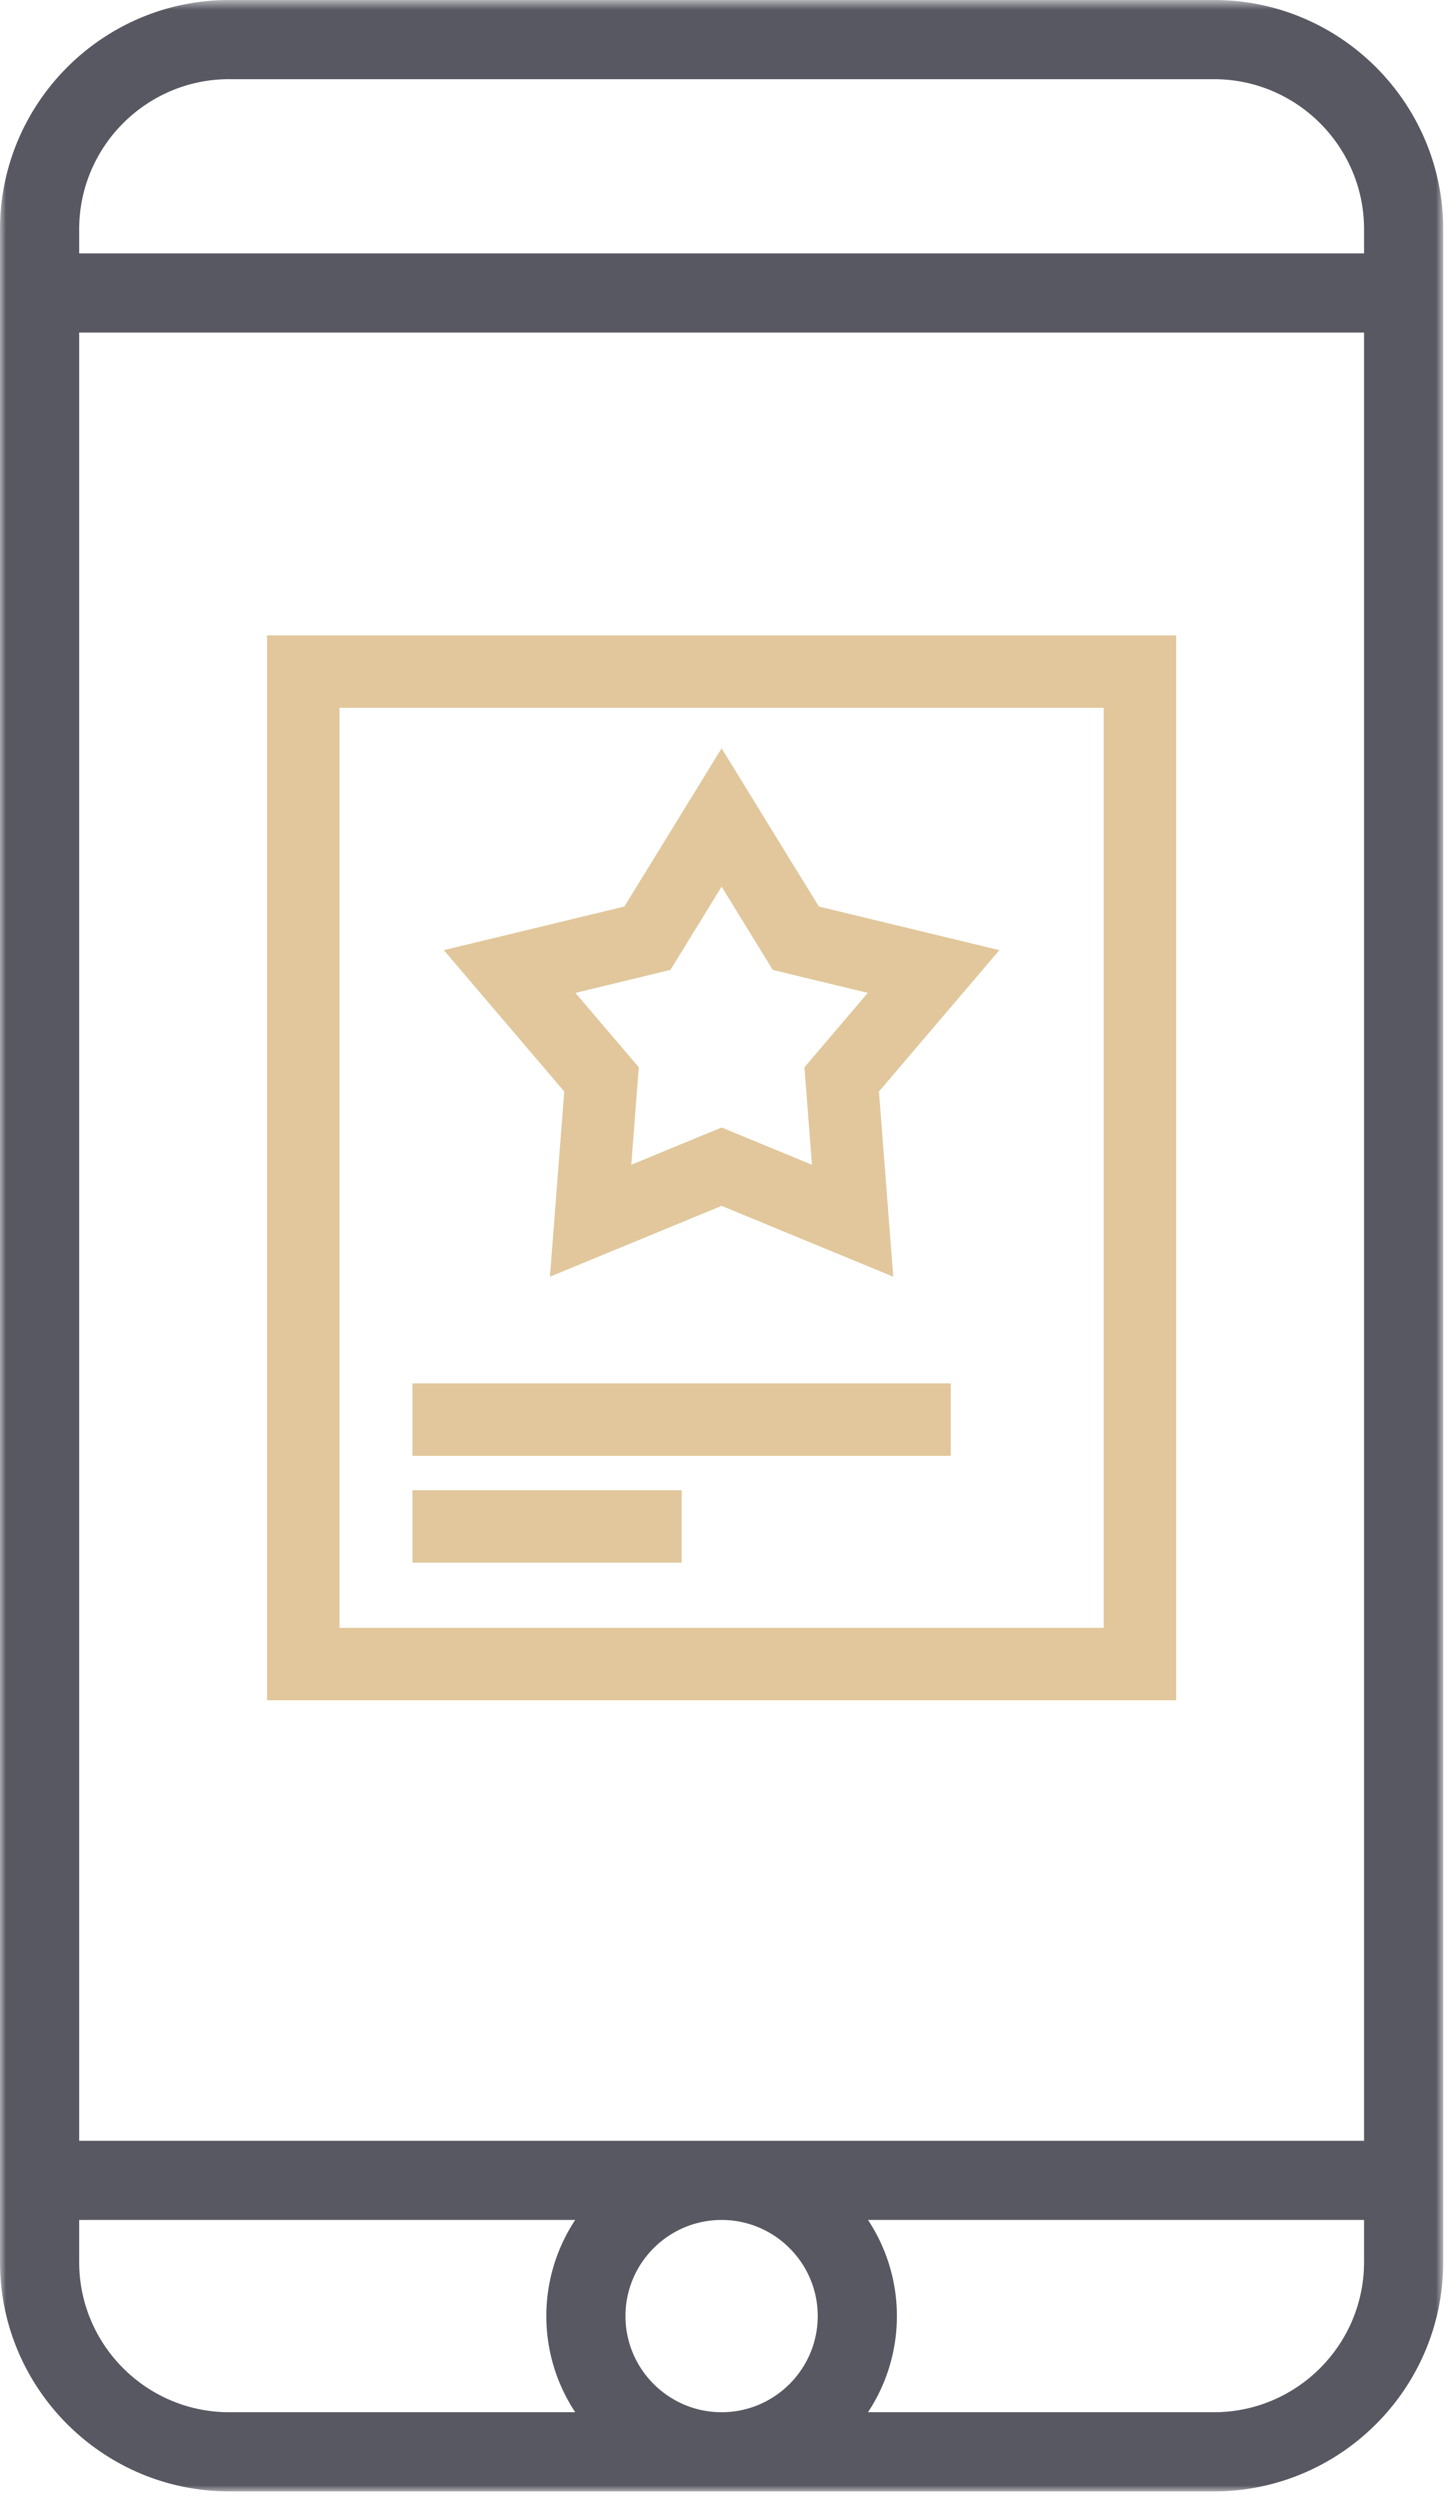 <svg xmlns="http://www.w3.org/2000/svg" xmlns:xlink="http://www.w3.org/1999/xlink" width="121" height="208" viewBox="0 0 121 208">
    <defs>
        <path id="a" d="M120.102.693H0V208h120.102V.693z"/>
        <path id="c" d="M0 208.307h120.102V1H0z"/>
    </defs>
    <g fill="none" fill-rule="evenodd" transform="translate(0 -1)">
        <g transform="translate(0 .307)">
            <mask id="b" fill="#fff">
                <use xlink:href="#a"/>
            </mask>
            <path fill="#575862" d="M101.025 201.412h-28.79a14.493 14.493 0 0 0 2.403-8c0-2.953-.888-5.7-2.402-7.998h41.278v3.509c0 6.886-5.602 12.489-12.49 12.489zm-94.436-12.49v-3.508h41.277a14.494 14.494 0 0 0-2.402 7.998c0 2.953.888 5.7 2.403 8h-28.79c-6.886 0-12.488-5.603-12.488-12.49zm0-10.096h106.926V28.364H6.589v150.462zm61.46 14.586c0 4.41-3.587 8-7.998 8s-8-3.59-8-8c0-4.411 3.589-7.998 8-7.998 4.41 0 7.999 3.587 7.999 7.998zM19.079 7.282h81.947c6.887 0 12.489 5.602 12.489 12.489v2.004H6.589V19.77c0-6.887 5.602-12.49 12.489-12.49zm81.947-6.59H19.078C8.558.693 0 9.253 0 19.772v169.152C0 199.442 8.559 208 19.078 208h81.947c10.519 0 19.077-8.558 19.077-19.077V19.77c0-10.52-8.558-19.078-19.077-19.078z" mask="url(#b)"/>
        </g>
        <mask id="d" fill="#fff">
            <use xlink:href="#c"/>
        </mask>
        <path fill="#E1C79B" d="M28.252 136.453h63.596V59.895H28.252v76.558zm-6.028 6.028h75.653V53.869H22.224v88.612z" mask="url(#d)"/>
        <path fill="#E1C79B" d="M34.324 122.138h44.799v-6.027H34.324zM34.324 131.032h22.4v-6.027h-22.4zM60.05 94.818l7.52 3.102-.627-8.11 5.274-6.192-7.906-1.91-4.26-6.93-4.26 6.93-7.906 1.91 5.274 6.192-.627 8.11 7.519-3.102zm-14.284 12.416l1.19-15.409-10.02-11.763 15.023-3.63 8.092-13.165 8.093 13.165 15.02 3.63-10.018 11.763 1.19 15.41-14.285-5.896-14.285 5.895z" mask="url(#d)"/>
    </g>
</svg>
